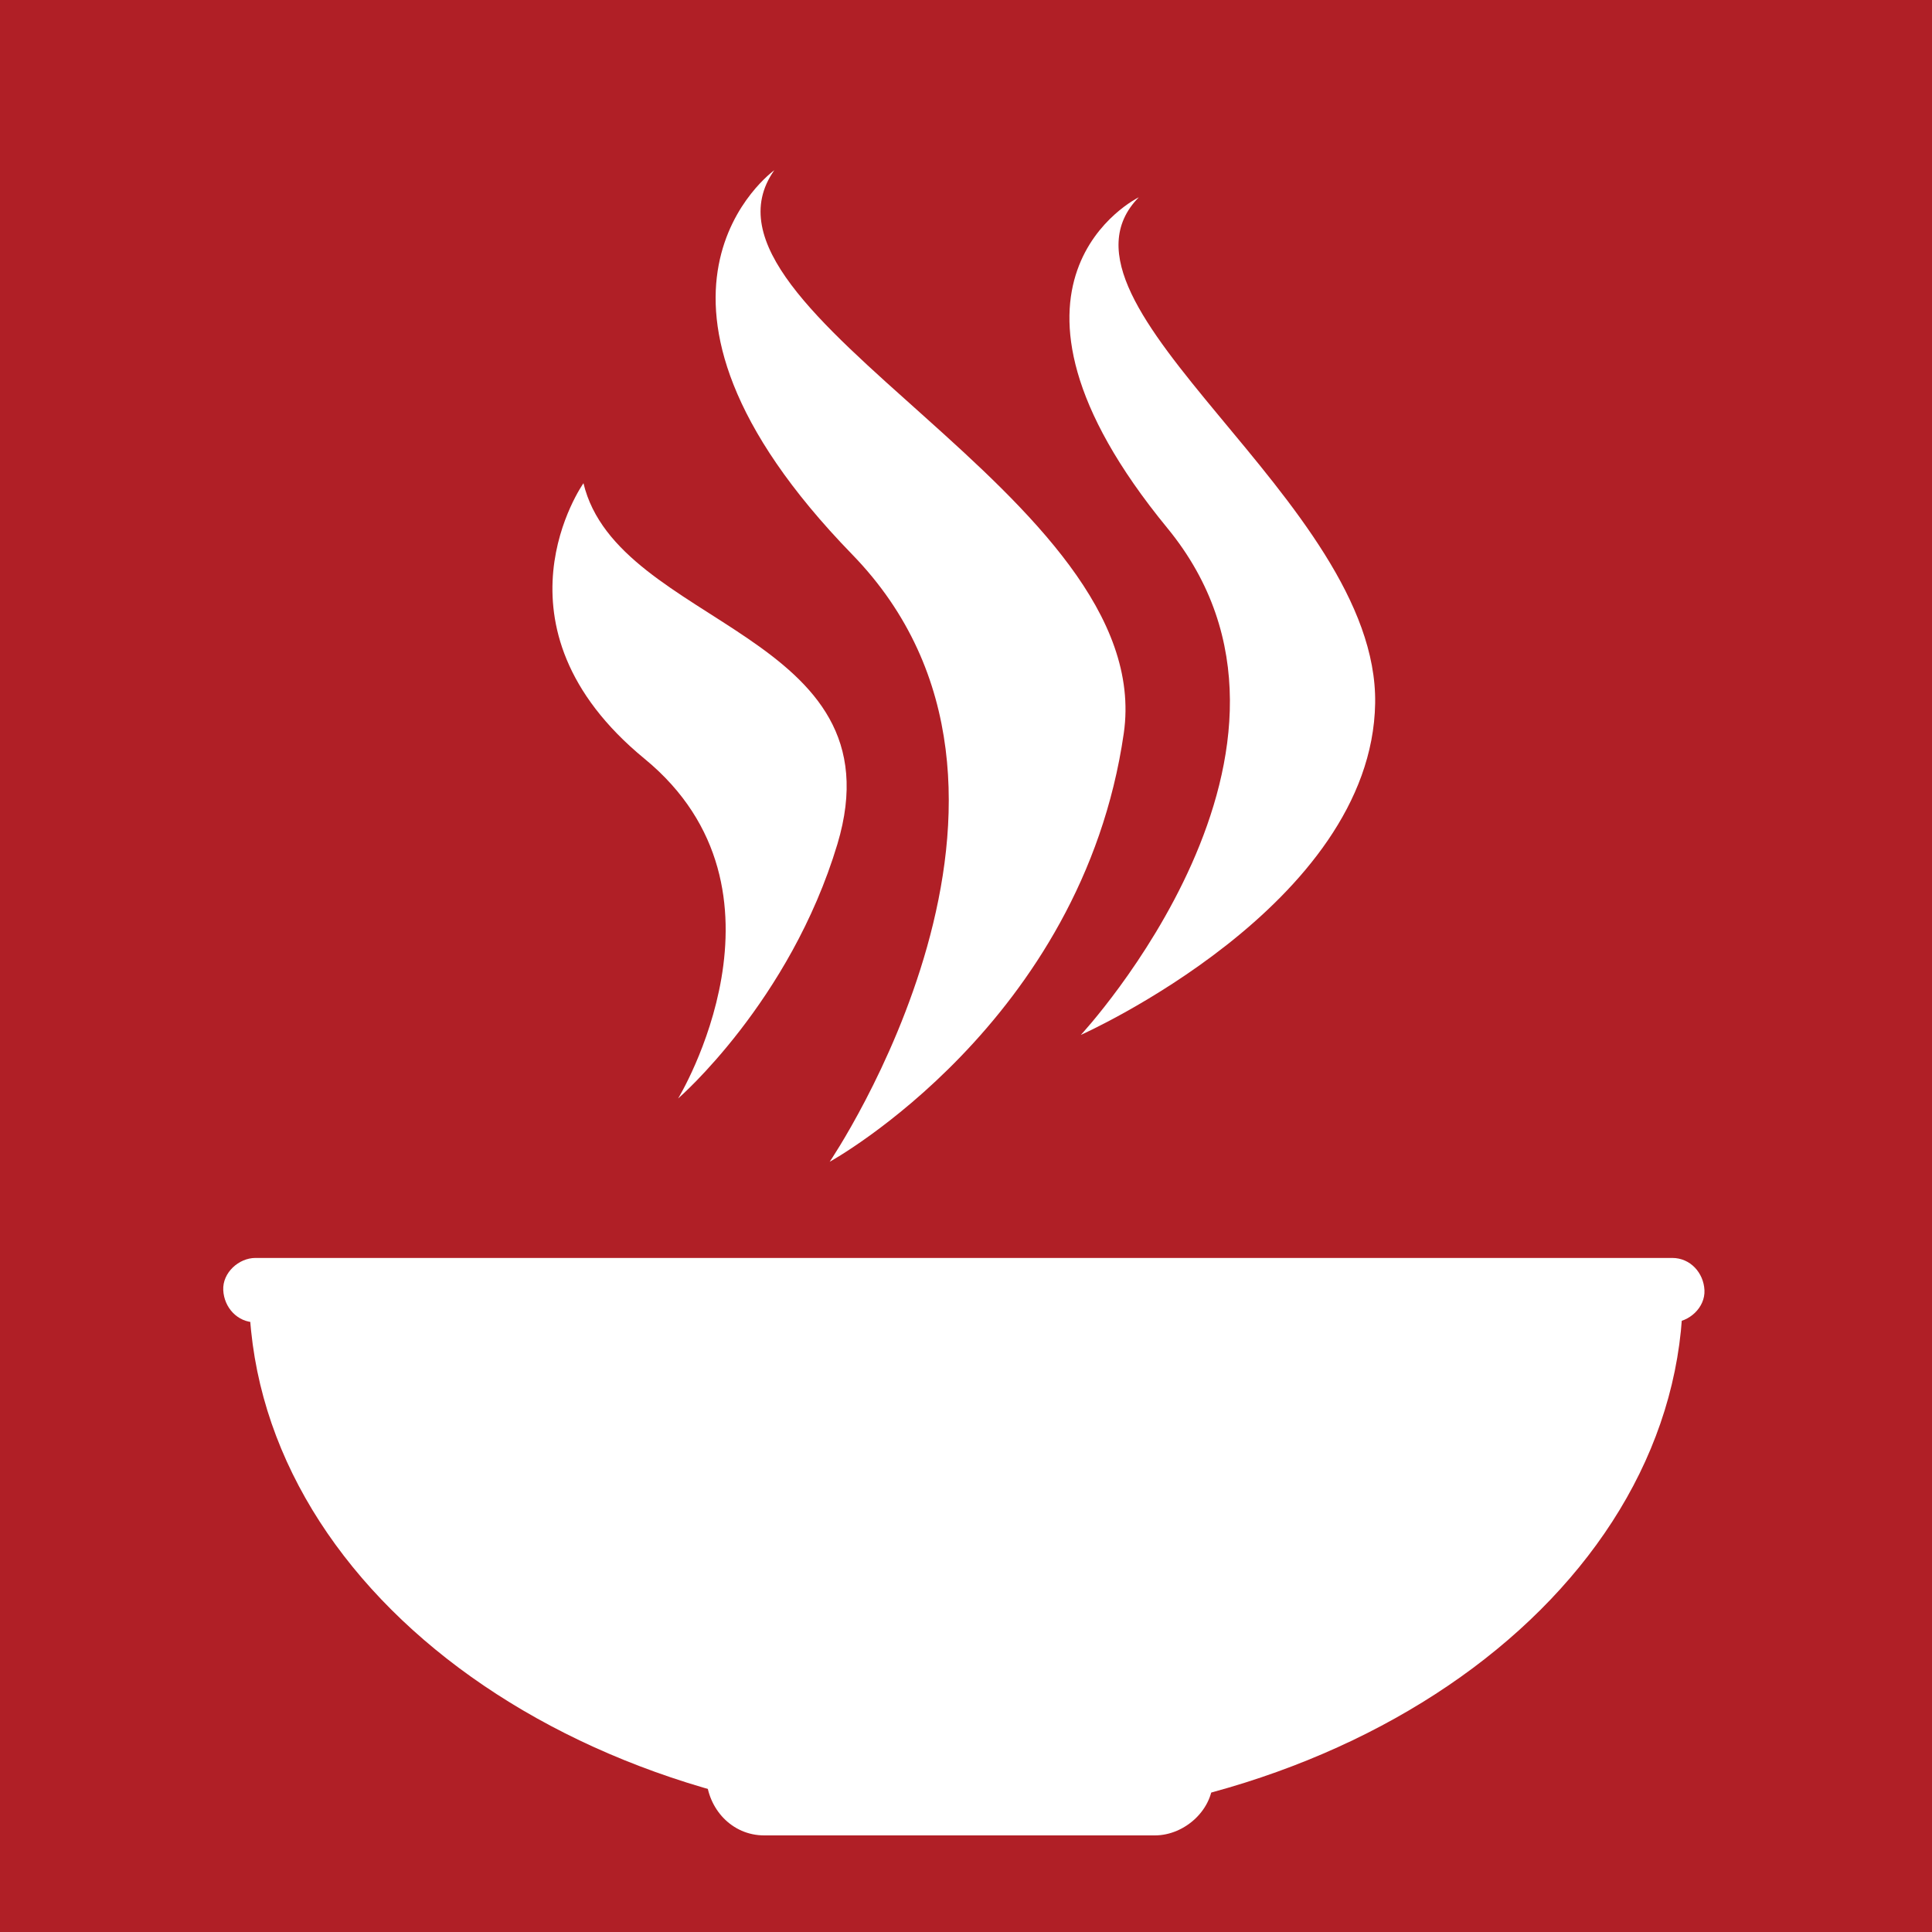 <?xml version="1.0" encoding="utf-8"?>
<!-- Generator: Adobe Illustrator 21.0.2, SVG Export Plug-In . SVG Version: 6.00 Build 0)  -->
<svg version="1.1" id="Layer_1" xmlns="http://www.w3.org/2000/svg" xmlns:xlink="http://www.w3.org/1999/xlink" x="0px" y="0px"
	 viewBox="0 0 900 900" style="enable-background:new 0 0 900 900;" xml:space="preserve">
<style type="text/css">
	.st0{fill:#B01F26;}
	.st1{fill:#FFFFFF;}
</style>
<rect y="0" class="st0" width="900" height="900"/>
<g>
	<g>
		<path class="st1" d="M360.7,79.3c0,0-81.2,58.1,36.3,179c107,110.1-10.5,282.9-10.5,282.9s117.5-64.6,137-199.6
			C539.4,231.3,313.9,145.6,360.7,79.3z"/>
		<path class="st1" d="M271.8,225.1c0,0-47,66.4,28.5,128.4c74.6,61.3,15.6,158.2,15.6,158.2s52.1-45,74.2-118.5
			C419.7,294.5,287.8,292,271.8,225.1z"/>
		<path class="st1" d="M530.5,91.9c0,0-80.9,39.3,13.3,154.1c84,102.3-40.3,236.1-40.3,236.1s135.6-60.3,137.1-154.5
			C642.1,233.5,481,142.3,530.5,91.9z"/>
	</g>
	<g>
		<path class="st1" d="M784,600.8C784,738.4,634.5,850,450,850S116,738.4,116,600.8"/>
		<g>
			<path class="st1" d="M119,616c85.7,0,171.5,0,257.2,0s171.5,0,257.2,0c48.5,0,97,0,145.6,0c7.8,0,15.4-6.9,15-15
				c-0.4-8.1-6.6-15-15-15c-85.7,0-171.5,0-257.2,0s-171.5,0-257.2,0c-48.5,0-97,0-145.6,0c-7.8,0-15.4,6.9-15,15
				C104.4,609.1,110.6,616,119,616L119,616z"/>
		</g>
		<g>
			<path class="st1" d="M356,855c44.9,0,89.9,0,134.8,0c15.7,0,31.5,0,47.2,0c14.1,0,27.7-12.4,27-27c-0.7-14.6-11.9-27-27-27
				c-8,0-16,0-24,0c-14.1,0-27.7,12.4-27,27c0.7,14.6,11.9,27,27,27c8,0,16,0,24,0c14.1,0,27.7-12.4,27-27c-0.7-14.6-11.9-27-27-27
				c-55.4,0-110.8,0-166.1,0c-5.3,0-10.6,0-15.9,0c-14.1,0-27.7,12.4-27,27C329.7,842.6,340.9,855,356,855L356,855z"/>
		</g>
	</g>
</g>
</svg>
